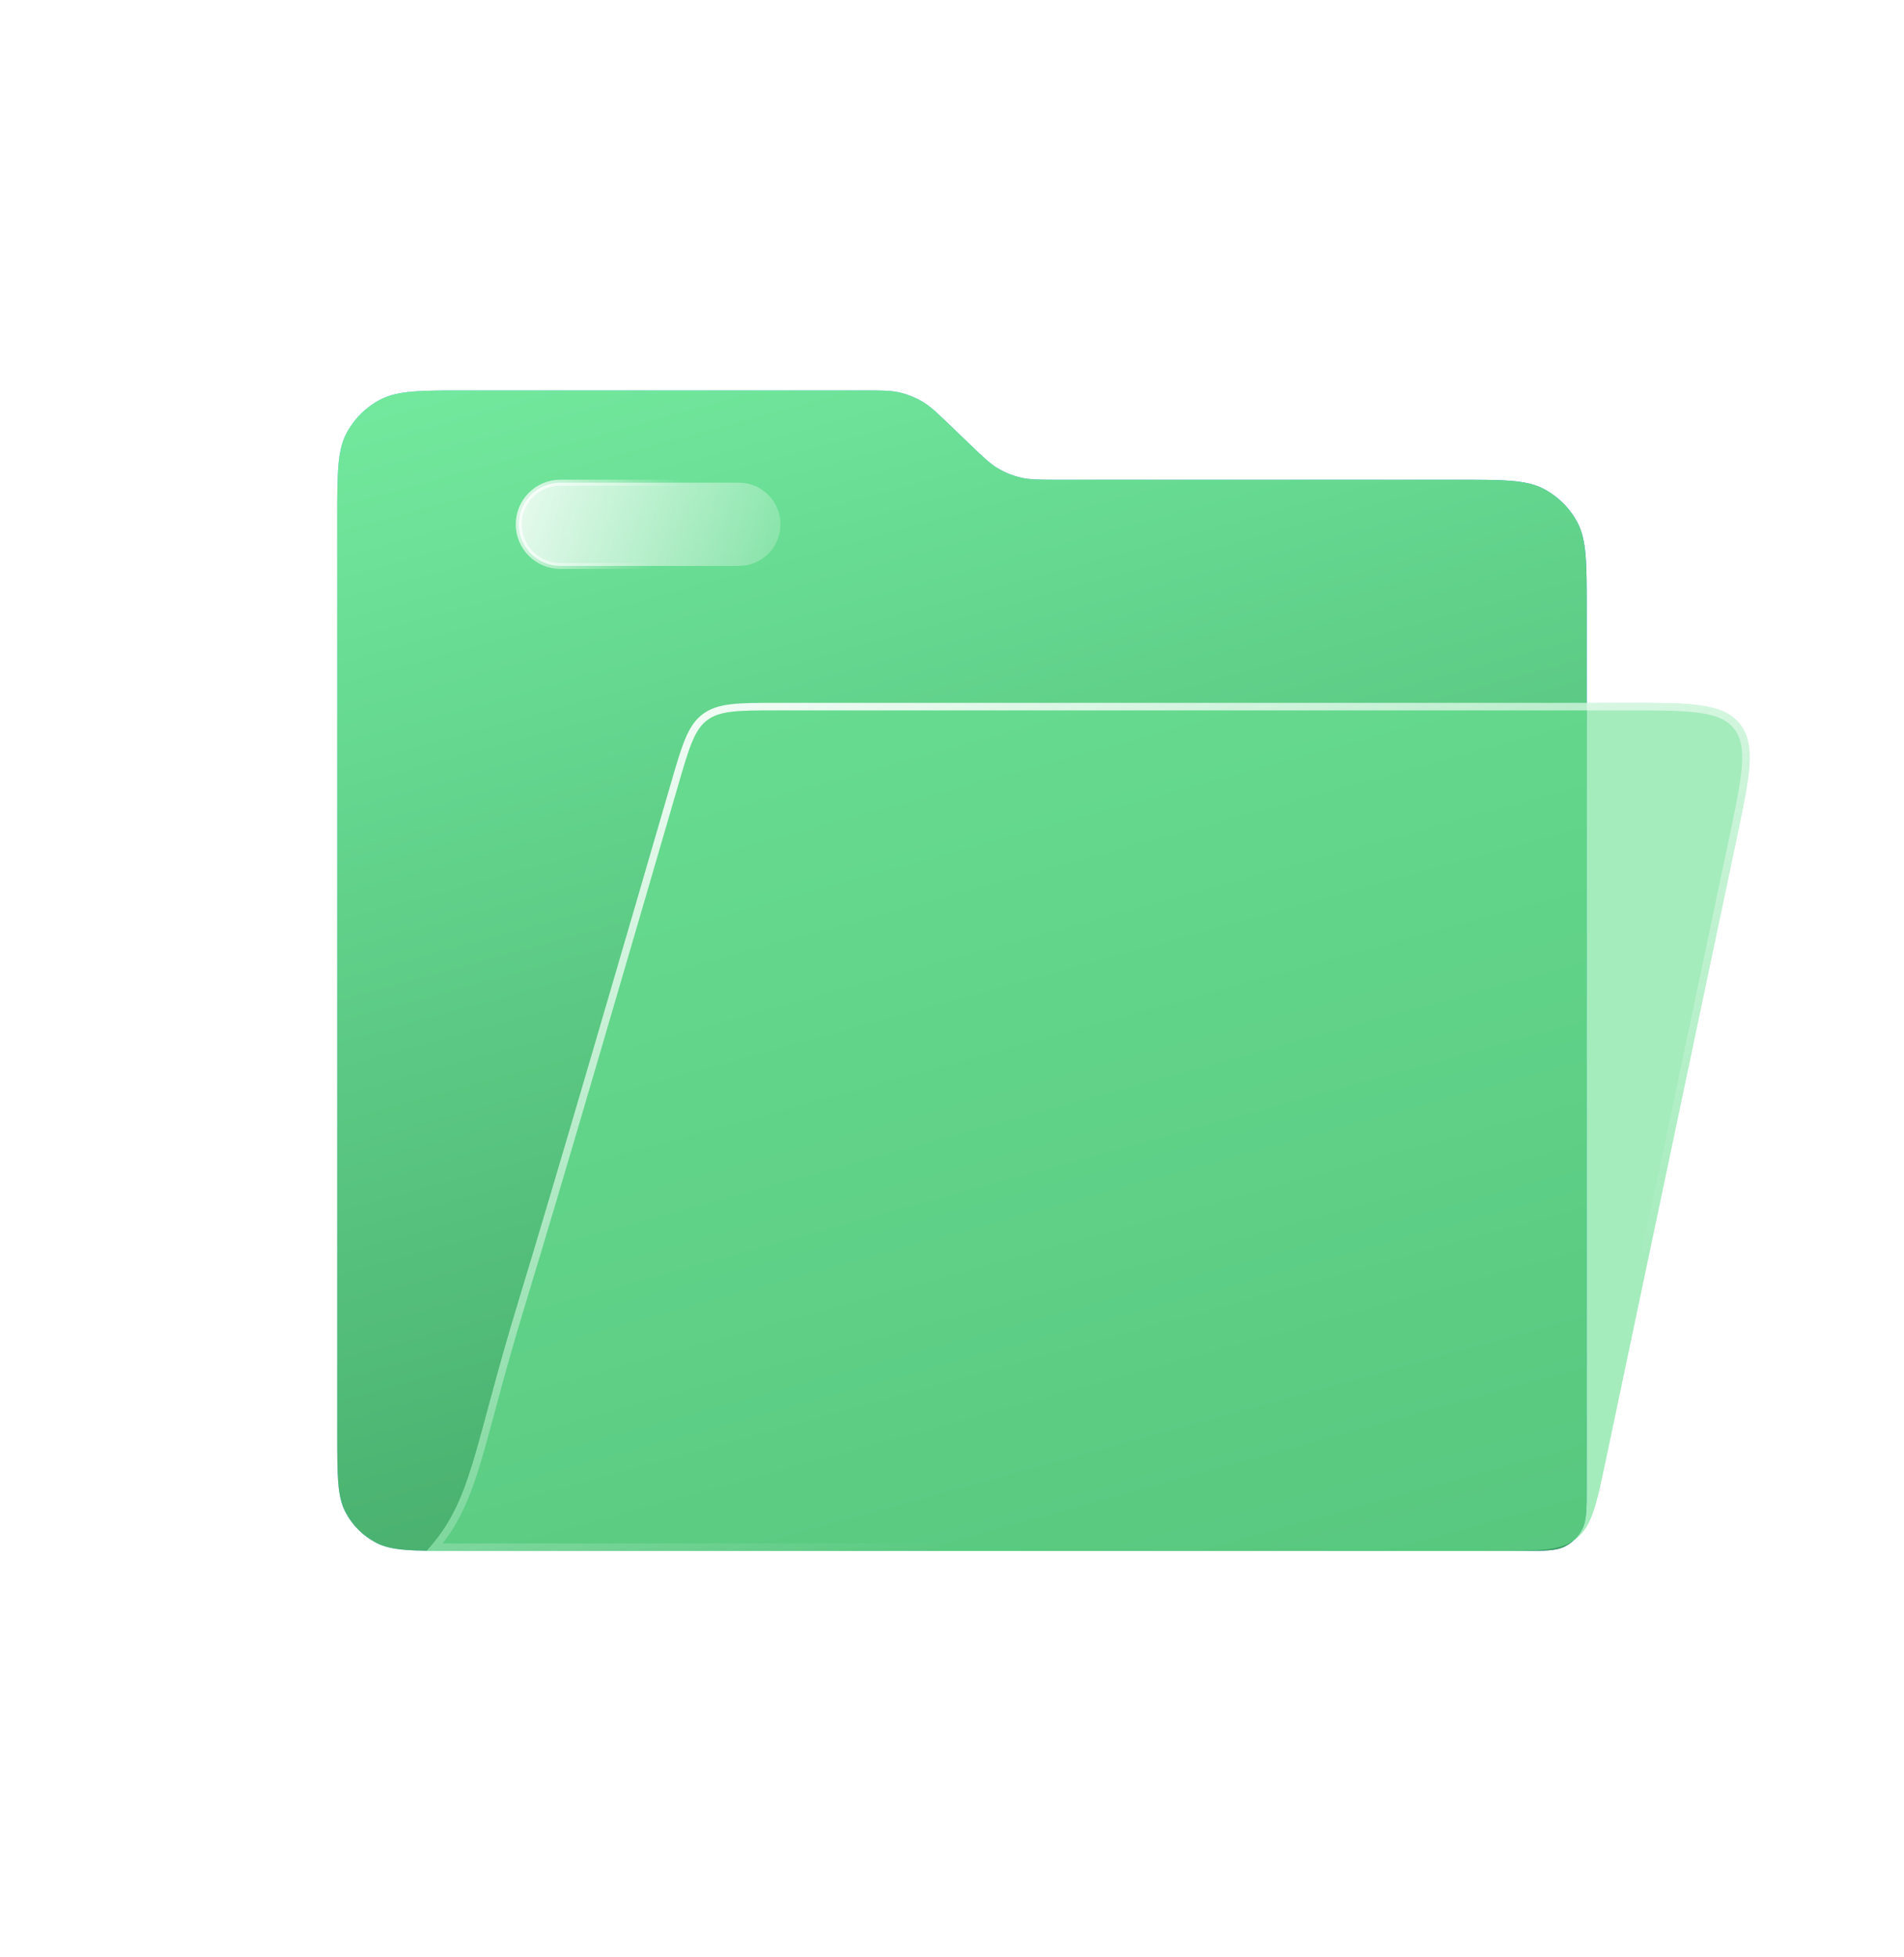 <svg width="36" height="37" viewBox="0 0 36 37" fill="none" xmlns="http://www.w3.org/2000/svg">
<path d="M6.376 9.824C6.376 8.96 6.376 8.527 6.547 8.198C6.691 7.921 6.918 7.695 7.195 7.551C7.524 7.38 7.956 7.38 8.821 7.38H16.295C16.663 7.38 16.846 7.38 17.02 7.421C17.167 7.457 17.309 7.514 17.439 7.591C17.593 7.681 17.725 7.809 17.99 8.064L18.323 8.384C18.588 8.639 18.72 8.767 18.874 8.857C19.004 8.934 19.146 8.991 19.293 9.026C19.466 9.068 19.65 9.068 20.018 9.068H27.557C28.422 9.068 28.854 9.068 29.183 9.239C29.46 9.383 29.686 9.609 29.83 9.886C30.001 10.215 30.001 10.647 30.001 11.512V28.095C30.001 28.528 30.001 28.744 29.916 28.908C29.844 29.047 29.731 29.16 29.592 29.232C29.428 29.317 29.212 29.317 28.779 29.317H8.576C7.798 29.317 7.409 29.317 7.113 29.164C6.863 29.034 6.66 28.831 6.53 28.581C6.376 28.285 6.376 27.896 6.376 27.118V9.824Z" fill="url(#paint0_linear_108_563)"/>
<path d="M6.376 9.824C6.376 8.96 6.376 8.527 6.547 8.198C6.691 7.921 6.918 7.695 7.195 7.551C7.524 7.38 7.956 7.38 8.821 7.38H16.295C16.663 7.38 16.846 7.38 17.02 7.421C17.167 7.457 17.309 7.514 17.439 7.591C17.593 7.681 17.725 7.809 17.99 8.064L18.323 8.384C18.588 8.639 18.72 8.767 18.874 8.857C19.004 8.934 19.146 8.991 19.293 9.026C19.466 9.068 19.65 9.068 20.018 9.068H27.557C28.422 9.068 28.854 9.068 29.183 9.239C29.46 9.383 29.686 9.609 29.83 9.886C30.001 10.215 30.001 10.647 30.001 11.512V28.095C30.001 28.528 30.001 28.744 29.916 28.908C29.844 29.047 29.731 29.16 29.592 29.232C29.428 29.317 29.212 29.317 28.779 29.317H8.576C7.798 29.317 7.409 29.317 7.113 29.164C6.863 29.034 6.66 28.831 6.53 28.581C6.376 28.285 6.376 27.896 6.376 27.118V9.824Z" fill="url(#paint1_linear_108_563)"/>
<path d="M9.808 9.911C9.808 9.477 10.161 9.124 10.595 9.124H13.97C14.405 9.124 14.757 9.477 14.757 9.911C14.757 10.346 14.405 10.698 13.97 10.698H10.595C10.161 10.698 9.808 10.346 9.808 9.911Z" fill="url(#paint2_linear_108_563)" fill-opacity="0.9" stroke="url(#paint3_linear_108_563)" stroke-width="0.113"/>
<g filter="url(#filter0_b_108_563)">
<path d="M12.682 14.817C12.896 14.08 13.004 13.712 13.287 13.499C13.571 13.286 13.955 13.286 14.724 13.286H30.757C31.968 13.286 32.573 13.286 32.892 13.68C33.211 14.073 33.086 14.665 32.837 15.85L30.357 27.63C30.187 28.438 30.102 28.843 29.809 29.08C29.516 29.317 29.103 29.317 28.277 29.317H8.064C8.937 28.368 8.937 27.419 9.81 24.571C10.45 22.482 11.936 17.384 12.682 14.817Z" fill="#6AE092" fill-opacity="0.6"/>
<path d="M12.751 14.836C12.858 14.467 12.937 14.195 13.024 13.989C13.11 13.785 13.201 13.652 13.33 13.556C13.458 13.46 13.611 13.409 13.832 13.383C14.054 13.357 14.338 13.357 14.724 13.357H30.757C31.365 13.357 31.813 13.357 32.149 13.406C32.483 13.454 32.694 13.547 32.837 13.724C32.98 13.901 33.029 14.126 33.007 14.463C32.985 14.802 32.893 15.241 32.768 15.835L30.288 27.615C30.202 28.021 30.139 28.319 30.062 28.546C29.985 28.771 29.896 28.918 29.764 29.025C29.632 29.132 29.47 29.189 29.234 29.218C28.997 29.247 28.692 29.247 28.277 29.247H8.221C8.599 28.799 8.803 28.336 9.005 27.677C9.096 27.381 9.186 27.044 9.292 26.651C9.314 26.569 9.337 26.486 9.36 26.399C9.496 25.895 9.66 25.303 9.878 24.592C10.518 22.502 12.004 17.404 12.751 14.836Z" stroke="url(#paint4_linear_108_563)" stroke-width="0.142"/>
</g>
<defs>
<filter id="filter0_b_108_563" x="5.028" y="10.25" width="31.091" height="22.104" filterUnits="userSpaceOnUse" color-interpolation-filters="sRGB">
<feFlood flood-opacity="0" result="BackgroundImageFix"/>
<feGaussianBlur in="BackgroundImageFix" stdDeviation="1.518"/>
<feComposite in2="SourceAlpha" operator="in" result="effect1_backgroundBlur_108_563"/>
<feBlend mode="normal" in="SourceGraphic" in2="effect1_backgroundBlur_108_563" result="shape"/>
</filter>
<linearGradient id="paint0_linear_108_563" x1="13.191" y1="12.179" x2="31.017" y2="18.781" gradientUnits="userSpaceOnUse">
<stop stop-color="#7FC0FB"/>
<stop offset="1" stop-color="#4088F4"/>
</linearGradient>
<linearGradient id="paint1_linear_108_563" x1="1.14" y1="7.388" x2="10.415" y2="41.15" gradientUnits="userSpaceOnUse">
<stop stop-color="#75EDA1"/>
<stop offset="1" stop-color="#349256"/>
</linearGradient>
<linearGradient id="paint2_linear_108_563" x1="9.367" y1="8.955" x2="16.295" y2="11.002" gradientUnits="userSpaceOnUse">
<stop stop-color="white"/>
<stop offset="1" stop-color="white" stop-opacity="0"/>
</linearGradient>
<linearGradient id="paint3_linear_108_563" x1="8.894" y1="9.427" x2="12.283" y2="10.755" gradientUnits="userSpaceOnUse">
<stop stop-color="white"/>
<stop offset="1" stop-color="white" stop-opacity="0"/>
</linearGradient>
<linearGradient id="paint4_linear_108_563" x1="6.799" y1="14.431" x2="15.746" y2="36.008" gradientUnits="userSpaceOnUse">
<stop stop-color="white"/>
<stop offset="0.766" stop-color="white" stop-opacity="0"/>
</linearGradient>
</defs>
</svg>
